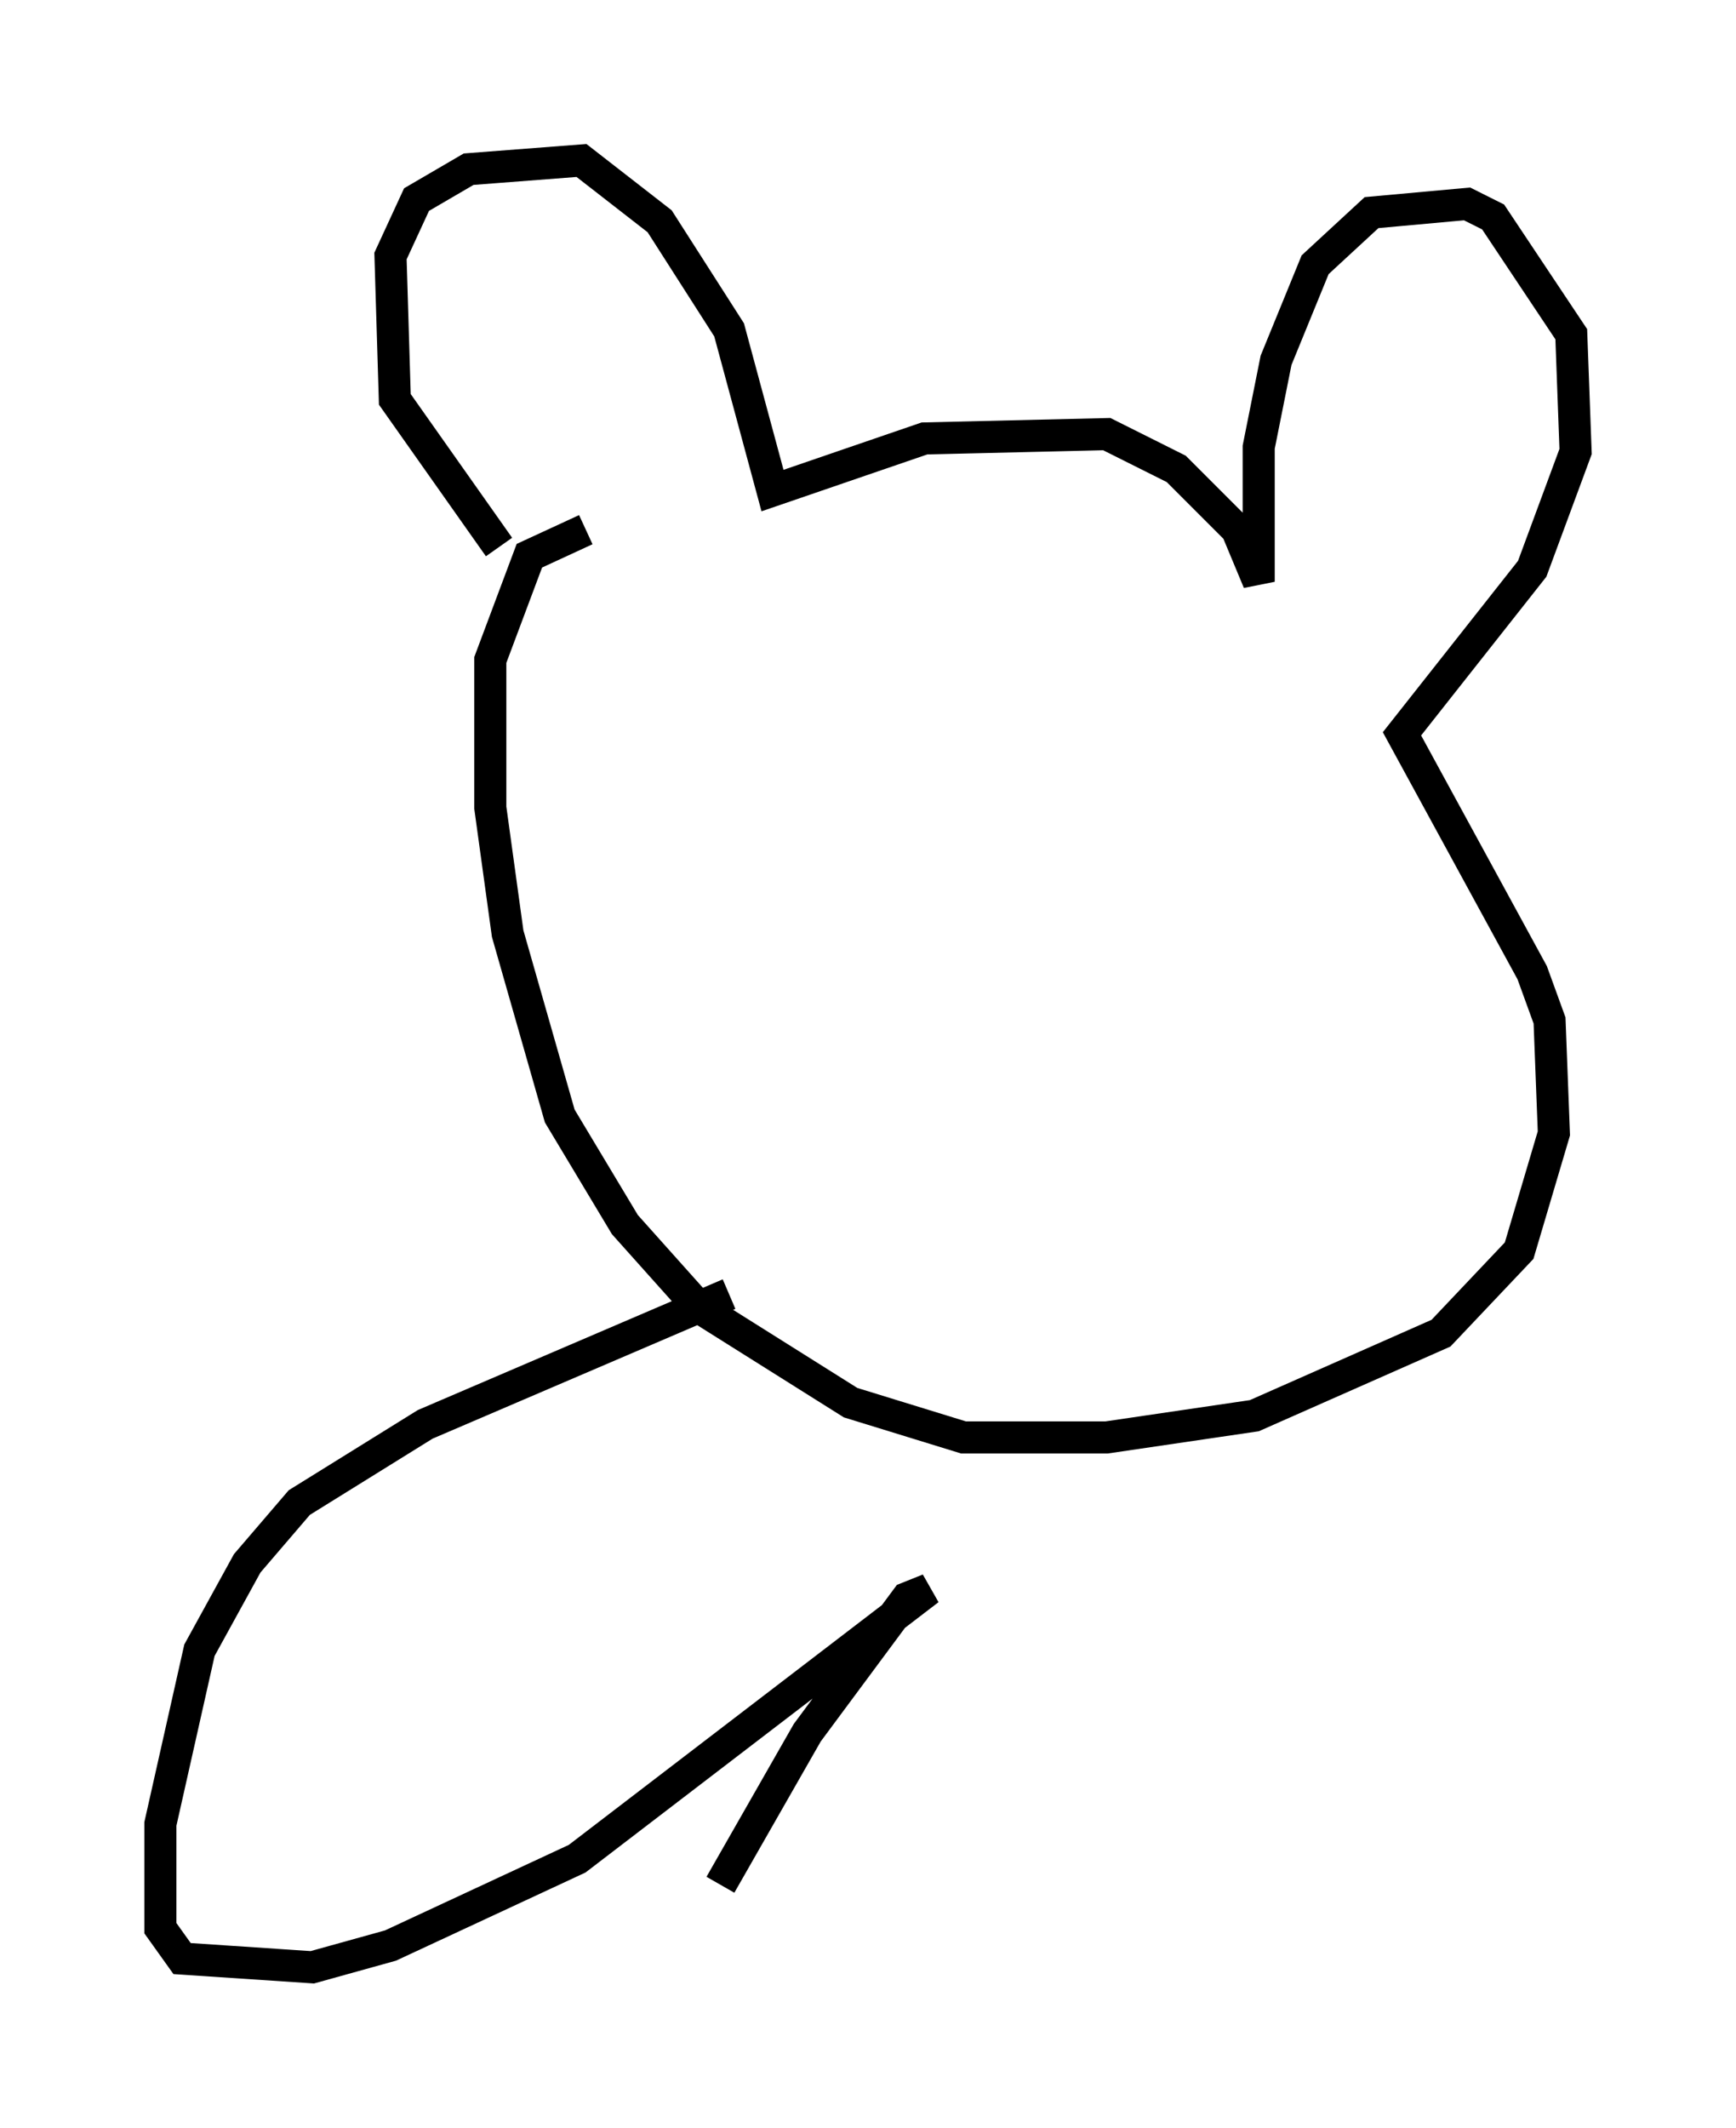 <?xml version="1.0" encoding="utf-8" ?>
<svg baseProfile="full" height="66.292" version="1.1" width="54.113" xmlns="http://www.w3.org/2000/svg" xmlns:ev="http://www.w3.org/2001/xml-events" xmlns:xlink="http://www.w3.org/1999/xlink"><defs /><rect fill="white" height="66.292" width="54.113" x="0" y="0" /><path d="M16.502, 17.584 m-0.947, -0.541 l-3.248, -4.601 -0.135, -4.465 l0.812, -1.759 1.624, -0.947 l3.518, -0.271 2.436, 1.894 l2.165, 3.383 1.353, 5.007 l4.736, -1.624 5.683, -0.135 l2.165, 1.083 1.894, 1.894 l0.677, 1.624 0.0, -4.195 l0.541, -2.706 1.218, -2.977 l1.759, -1.624 2.977, -0.271 l0.812, 0.406 2.436, 3.654 l0.135, 3.654 -1.353, 3.654 l-4.059, 5.142 4.059, 7.442 l0.541, 1.488 0.135, 3.518 l-1.083, 3.654 -2.436, 2.571 l-5.819, 2.571 -4.601, 0.677 l-4.465, 0.0 -3.518, -1.083 l-4.736, -2.977 -2.3, -2.571 l-2.03, -3.383 -1.624, -5.683 l-0.541, -3.924 0.0, -4.601 l1.218, -3.248 1.759, -0.812 m4.465, 23.816 l-9.472, 4.059 -3.924, 2.436 l-1.624, 1.894 -1.488, 2.706 l-1.218, 5.413 0.0, 3.248 l0.677, 0.947 4.059, 0.271 l2.436, -0.677 5.819, -2.706 l10.961, -8.39 -0.677, 0.271 l-3.112, 4.195 -2.706, 4.736 " fill="none" stroke="black" stroke-width="1" /></svg>